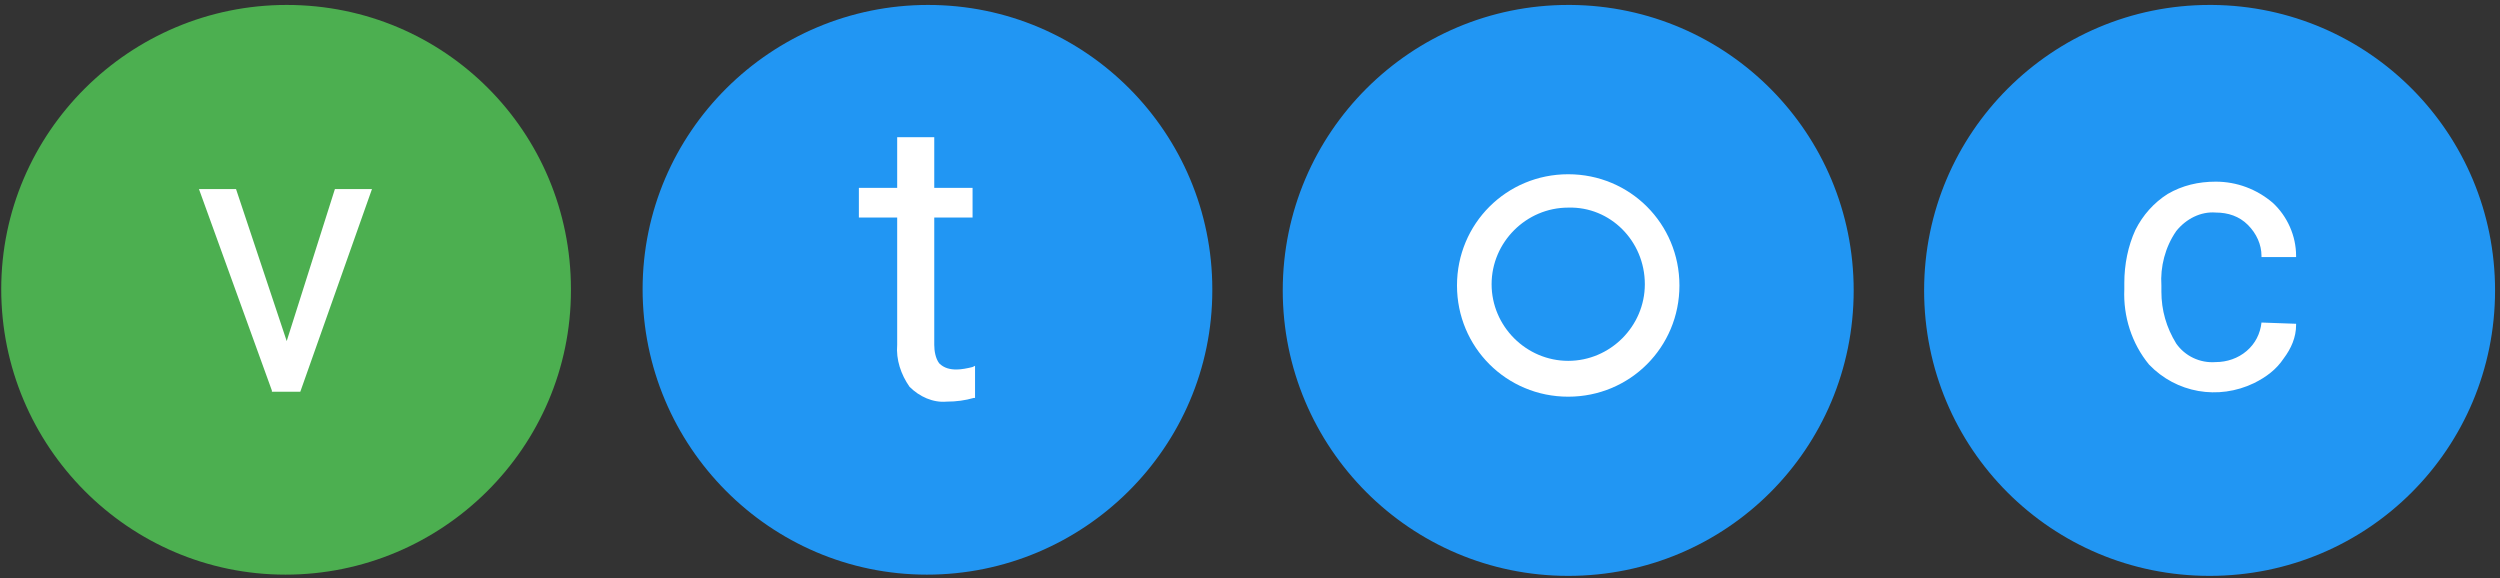 <?xml version="1.0" encoding="utf-8"?>
<!-- Generator: Adobe Illustrator 22.1.0, SVG Export Plug-In . SVG Version: 6.00 Build 0)  -->
<svg version="1.1" id="Layer_1" xmlns="http://www.w3.org/2000/svg" xmlns:xlink="http://www.w3.org/1999/xlink" x="0px" y="0px"
	 viewBox="0 0 202.3 46.8" style="enable-background:new 0 0 202.3 46.8;" xml:space="preserve">
<rect x="0" y="0" width="202.3" height="46.8" fill="#333333" stroke="none"/>
<style type="text/css">
	.st0{fill:#4CAF50;}
	.st1{fill:#FFFFFF;}
	.st2{fill:#2196F3;}
</style>
<path id="_Path_" class="st0" d="M23.2,0.4c-12.7,0-23.1,10.3-23.1,23s10.3,23.1,23,23.1s23.1-10.3,23.1-23v-0.1
	C46.2,10.7,36,0.4,23.2,0.4z"/>
<polygon class="st1" points="27.1,15.3 23.2,27.6 19.1,15.3 16.1,15.3 22,31.6 22,31.7 24.3,31.7 30.1,15.3 "/>
<path id="_Path_2" class="st2" d="M75.1,0.4C62.4,0.4,52,10.7,52,23.4s10.3,23.1,23,23.1s23.1-10.3,23.1-23c0,0,0,0,0-0.1l0,0
	C98.1,10.8,87.9,0.4,75.1,0.4z"/>
<path class="st1" d="M78.7,29.7c-0.4,0.1-0.9,0.2-1.3,0.2c-0.5,0-1-0.1-1.4-0.5c-0.3-0.4-0.4-1-0.4-1.5V17.6h3.1v-2.4h-3.1v-4.1h-3
	v4.1h-3.1v2.4h3.1v10.3c-0.1,1.2,0.3,2.4,1,3.4c0.8,0.8,1.9,1.3,3,1.2c0.8,0,1.5-0.1,2.2-0.3h0.1v-2.6L78.7,29.7z"/>
<path id="_Path_3" class="st2" d="M178.8,0.4c-12.7,0-23.1,10.3-23.1,23.1s10.3,23.1,23.1,23.1s23.1-10.3,23.1-23.1l0,0l0,0
	c0-12.7-10.2-23-22.9-23.1l0,0C179,0.4,178.8,0.4,178.8,0.4z"/>
<path class="st1" d="M183,26.1L183,26.1c-0.1,0.9-0.5,1.7-1.2,2.3c-0.7,0.6-1.6,0.9-2.5,0.9c-1.3,0.1-2.5-0.5-3.2-1.5
	c-0.8-1.3-1.2-2.7-1.2-4.2v-0.5c-0.1-1.5,0.3-3.1,1.2-4.4c0.8-1,2-1.6,3.2-1.5c1,0,1.9,0.3,2.6,1c0.7,0.7,1.1,1.6,1.1,2.5v0.1h2.8
	v-0.1c0-1.6-0.7-3.2-1.9-4.3c-1.3-1.1-2.9-1.7-4.6-1.7c-1.4,0-2.7,0.3-3.9,1c-1.1,0.7-2,1.7-2.6,2.9c-0.6,1.3-0.9,2.8-0.9,4.3v0.5
	c-0.1,2.2,0.6,4.4,2,6.1c2.2,2.3,5.6,2.9,8.5,1.5c1-0.5,1.8-1.1,2.4-2c0.6-0.8,1-1.7,1-2.7v-0.1L183,26.1z"/>
<g id="_Group_">
	<path id="_Path_4" class="st2" d="M126.9,0.4c-12.7,0-23.1,10.3-23.1,23.1c0,12.7,10.3,23.1,23.1,23.1S150,36.3,150,23.5l0,0
		c0-12.7-10.2-23-22.9-23.1l0,0C127.1,0.4,126.9,0.4,126.9,0.4z"/>
</g>
<path class="st1" d="M126.9,14.1c-5,0-9,4-9,9s4,9,9,9c5,0,9-4,9-9l0,0C135.9,18.1,131.9,14.1,126.9,14.1z M133.1,23
	c0,3.4-2.8,6.2-6.2,6.2s-6.2-2.8-6.2-6.2s2.8-6.2,6.2-6.2l0,0C130.3,16.7,133.1,19.5,133.1,23z"/>
</svg>
